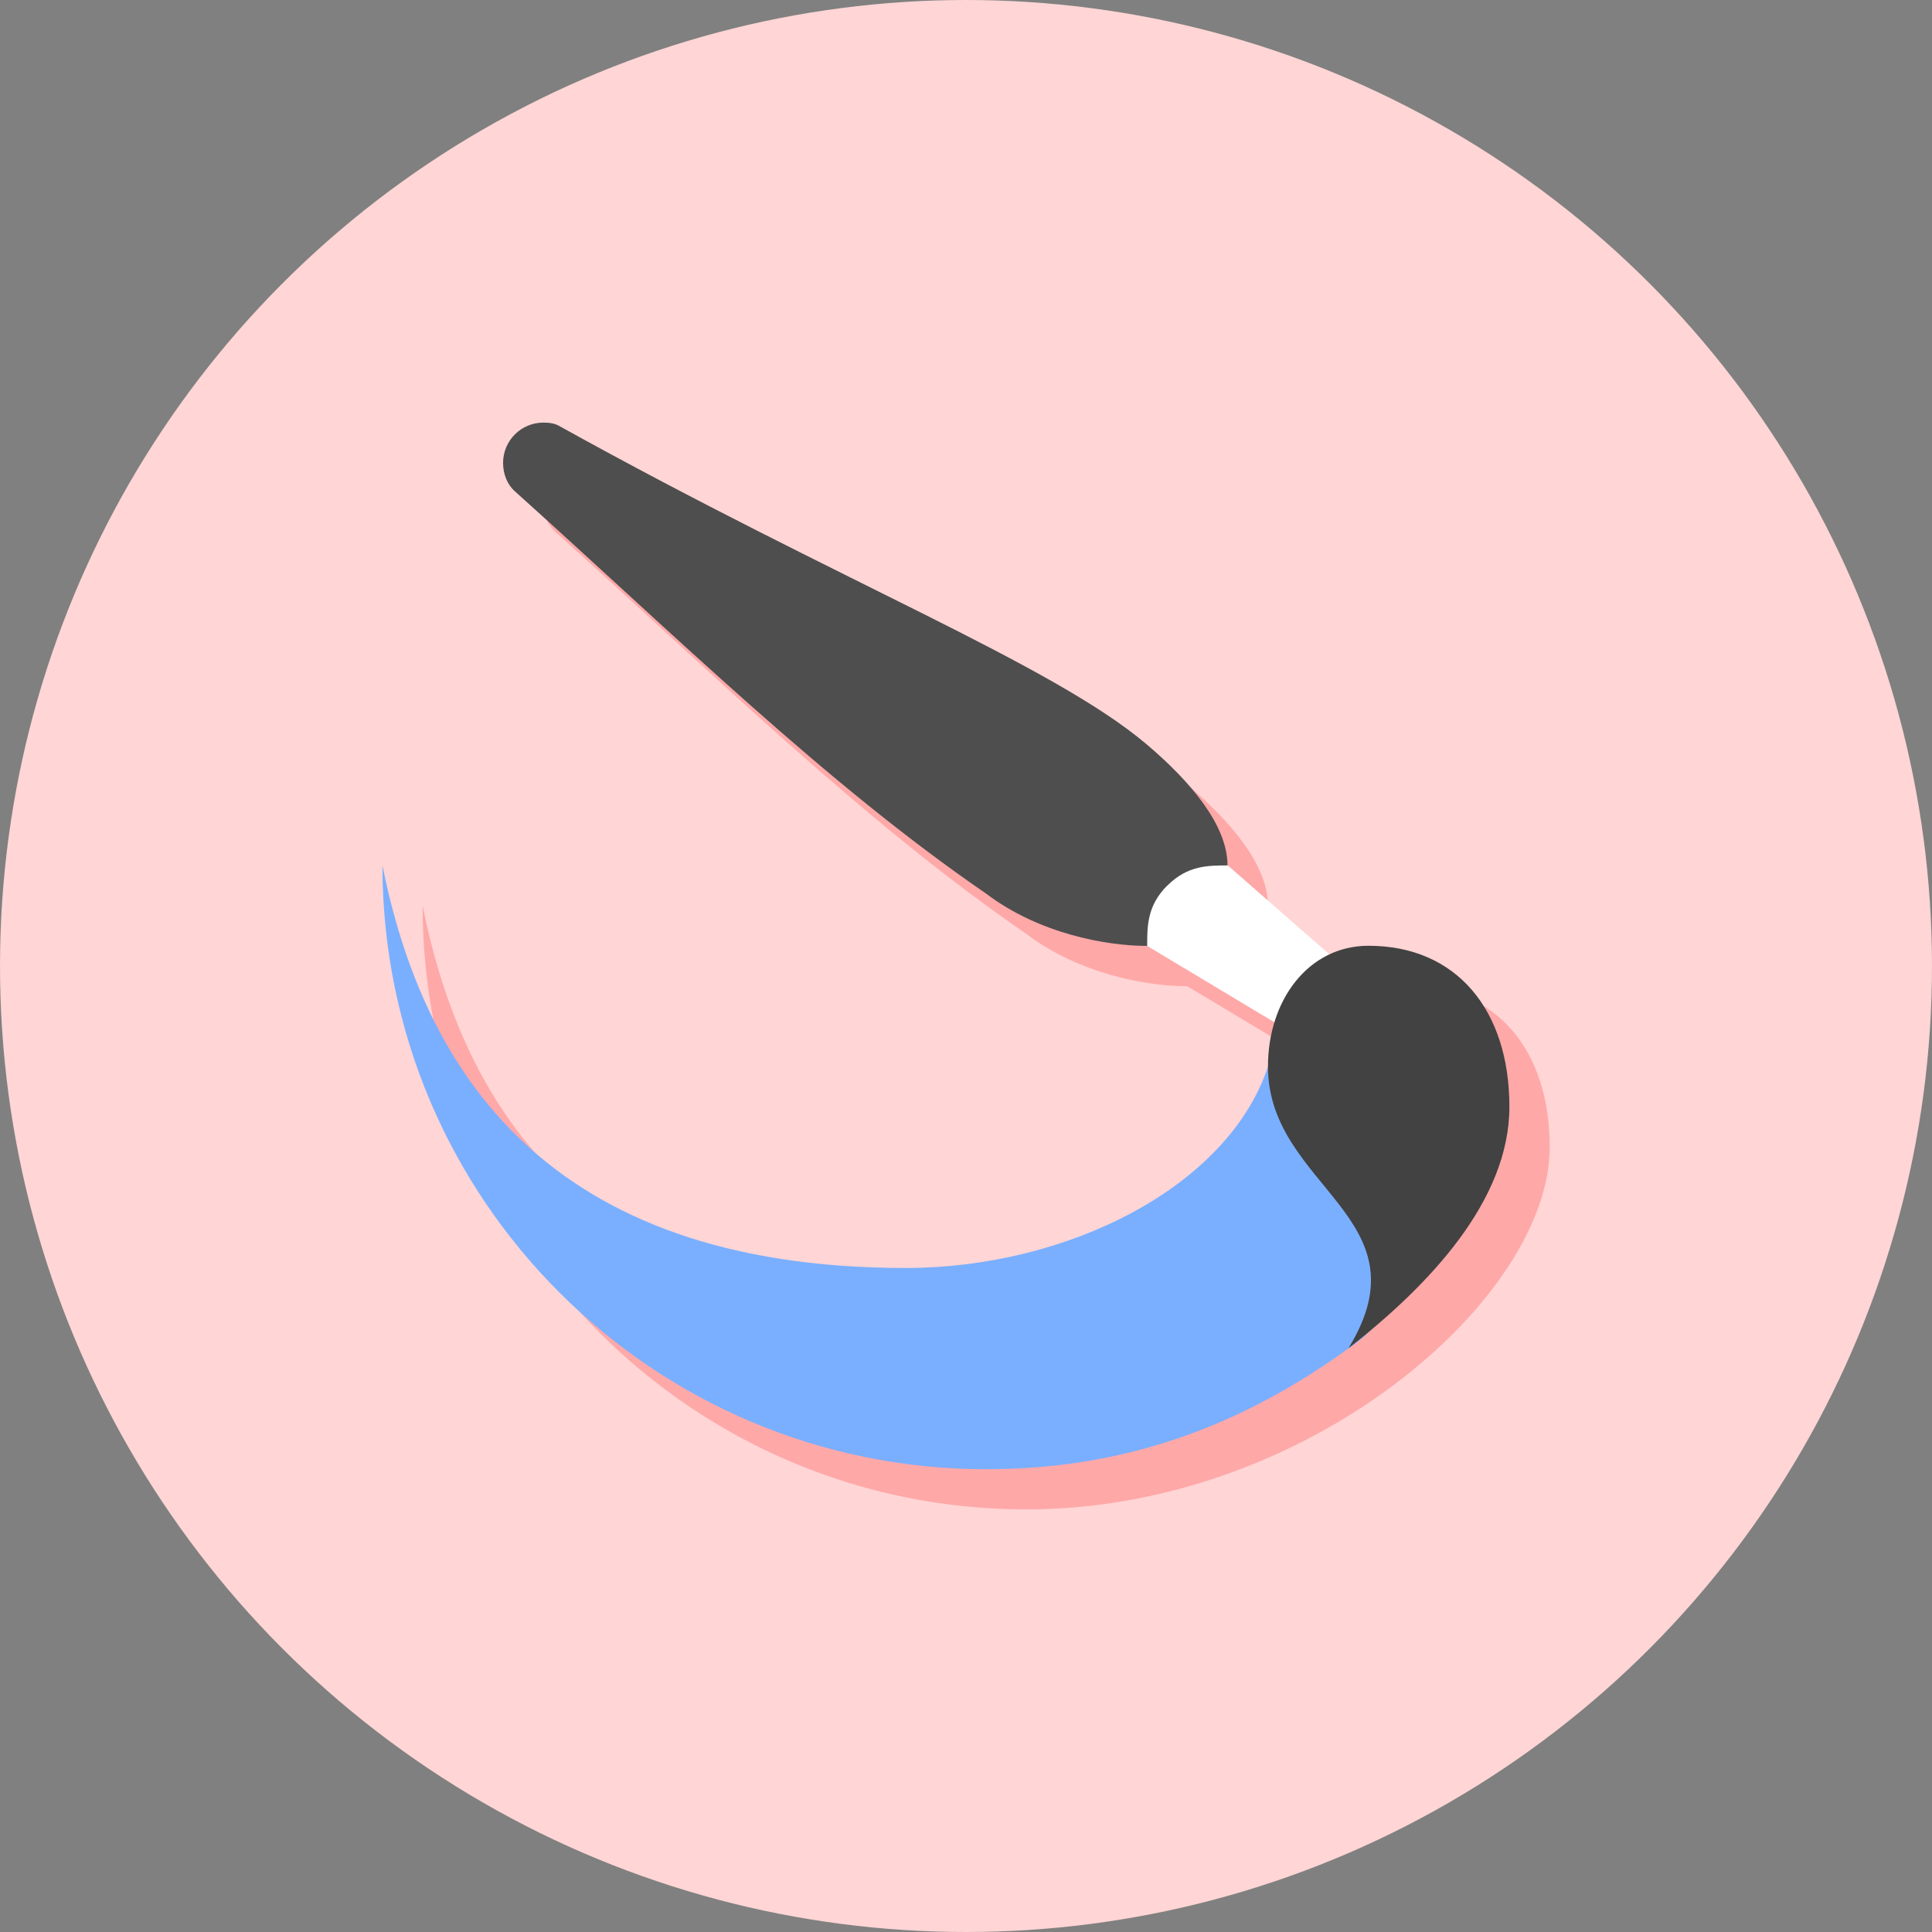 <?xml version="1.0" encoding="UTF-8" standalone="no"?>
<!-- Created with Inkscape (http://www.inkscape.org/) -->

<svg
   width="48"
   height="48"
   viewBox="0 0 12.7 12.7"
   version="1.1"
   id="svg8"
   inkscape:version="1.1 (c4e8f9ed74, 2021-05-24)"
   sodipodi:docname="krita.svg"
   xmlns:inkscape="http://www.inkscape.org/namespaces/inkscape"
   xmlns:sodipodi="http://sodipodi.sourceforge.net/DTD/sodipodi-0.dtd"
   xmlns="http://www.w3.org/2000/svg"
   xmlns:svg="http://www.w3.org/2000/svg"
   xmlns:rdf="http://www.w3.org/1999/02/22-rdf-syntax-ns#"
   xmlns:cc="http://creativecommons.org/ns#"
   xmlns:dc="http://purl.org/dc/elements/1.1/">
  <rect x="0" y="0" width="12.7" height="12.7" fill="#808080" stroke="none"/>
  <defs
     id="defs2">
    <clipPath
       clipPathUnits="userSpaceOnUse"
       id="clipPath5343">
      <path
         style="fill:#7aafff;fill-opacity:1;stroke:none;stroke-width:2.01;stroke-linecap:round;stroke-linejoin:round;stroke-miterlimit:4;stroke-dasharray:none;stroke-opacity:1"
         d="m 3.069,285.557 c -1.614,1.196 -2.566,3.085 -2.569,5.093 0,3.507 2.843,6.35 6.35,6.35 C 10.357,297 13.2,294.157 13.2,290.65 c -0.002,-0.843 -0.452,-2.713 -0.5,-2.454 -0.024,0.841 -0.572,2.353 -0.602,2.231 -0.003,-0.506 -0.288,-1.426 -0.305,-1.195 0.028,1.407 -1.484,3.177 -2.308,3.5 -0.831,0.369 -1.737,0.564 -2.612,0.565 -0.174,2e-5 -1.169,-0.138 -1.644,-0.704 -0.826,-0.893 -0.002,-1.1 0.463,-1.273 0.506,-0.189 1.031,-0.31 1.52,-0.42 0.746,-0.168 0.471,-0.526 0.105,-0.629 -0.927,-0.26 -2.045,0.335 -2.865,0.306 -0.848,-0.029 -0.805,-1.696 -0.141,-1.762 0.739,-0.073 1.667,-0.511 1.462,-0.657 -0.83,-0.617 -0.962,-0.791 -1.06,-1.164 -0.148,-0.565 0.341,-1.036 0.058,-0.964 -0.26,0.08 -0.411,0.156 -0.599,0.257 -0.167,0.09 -0.294,0.055 -0.675,0.002 -0.325,-0.045 -0.387,-0.056 -0.376,-0.257 0.011,-0.201 0.073,-0.521 -0.052,-0.476 z"
         id="path5345"
         inkscape:connector-curvature="0"
         sodipodi:nodetypes="ccscccccccssscscscssscc" />
    </clipPath>
    <linearGradient
       id="bg"
       x2="0"
       y1="1"
       y2="47"
       gradientUnits="userSpaceOnUse"
       gradientTransform="matrix(0.265,0,0,0.265,14.986,281.657)">
      <stop
         style="stop-color:#f0ce8c"
         offset="0"
         id="stop838" />
      <stop
         style="stop-color:#eec77b"
         offset="1"
         id="stop840" />
    </linearGradient>
    <clipPath
       clipPathUnits="userSpaceOnUse"
       id="clipPath5343-8">
      <path
         style="fill:#7aafff;fill-opacity:1;stroke:none;stroke-width:2.01;stroke-linecap:round;stroke-linejoin:round;stroke-miterlimit:4;stroke-dasharray:none;stroke-opacity:1"
         d="m 3.069,285.557 c -1.614,1.196 -2.566,3.085 -2.569,5.093 0,3.507 2.843,6.35 6.35,6.35 C 10.357,297 13.2,294.157 13.2,290.65 c -0.002,-0.843 -0.452,-2.713 -0.5,-2.454 -0.024,0.841 -0.572,2.353 -0.602,2.231 -0.003,-0.506 -0.288,-1.426 -0.305,-1.195 0.028,1.407 -1.484,3.177 -2.308,3.5 -0.831,0.369 -1.737,0.564 -2.612,0.565 -0.174,2e-5 -1.169,-0.138 -1.644,-0.704 -0.826,-0.893 -0.002,-1.1 0.463,-1.273 0.506,-0.189 1.031,-0.31 1.52,-0.42 0.746,-0.168 0.471,-0.526 0.105,-0.629 -0.927,-0.26 -2.045,0.335 -2.865,0.306 -0.848,-0.029 -0.805,-1.696 -0.141,-1.762 0.739,-0.073 1.667,-0.511 1.462,-0.657 -0.83,-0.617 -0.962,-0.791 -1.06,-1.164 -0.148,-0.565 0.341,-1.036 0.058,-0.964 -0.26,0.08 -0.411,0.156 -0.599,0.257 -0.167,0.09 -0.294,0.055 -0.675,0.002 -0.325,-0.045 -0.387,-0.056 -0.376,-0.257 0.011,-0.201 0.073,-0.521 -0.052,-0.476 z"
         id="path5345-6"
         inkscape:connector-curvature="0"
         sodipodi:nodetypes="ccscccccccssscscscssscc" />
    </clipPath>
    <clipPath
       clipPathUnits="userSpaceOnUse"
       id="clipPath4543">
      <path
         style="opacity:1;vector-effect:none;fill:#666666;fill-opacity:1;stroke:none;stroke-width:2.117;stroke-linecap:round;stroke-linejoin:round;stroke-miterlimit:4;stroke-dasharray:none;stroke-dashoffset:0;stroke-opacity:1"
         d="m 1.776,291.57 c -1.826,0.174 -3.294,0.919 -3.49,2.165 -0.263,1.667 1.568,3.341 4.089,3.739 1.217,0.191 2.434,0.053 3.381,-0.384 0.731,0.528 1.669,0.901 2.67,1.06 2.521,0.398 4.778,-0.631 5.041,-2.299 0.263,-1.667 -1.491,-1.943 -4.257,-2.179 -2.766,-0.236 -3.616,-1.688 -5.747,-2.046 -0.566,-0.089 -1.138,-0.108 -1.687,-0.056 z"
         id="path4545"
         inkscape:connector-curvature="0"
         sodipodi:nodetypes="cccccczcc" />
    </clipPath>
  </defs>
  <sodipodi:namedview
     id="base"
     pagecolor="#ffffff"
     bordercolor="#666666"
     borderopacity="1.0"
     inkscape:pageopacity="0.0"
     inkscape:pageshadow="2"
     inkscape:zoom="7.0989584"
     inkscape:cx="38.174614"
     inkscape:cy="32.821716"
     inkscape:document-units="mm"
     inkscape:current-layer="layer1"
     showgrid="false"
     units="px"
     inkscape:window-width="1920"
     inkscape:window-height="1017"
     inkscape:window-x="0"
     inkscape:window-y="31"
     inkscape:window-maximized="1"
     inkscape:pagecheckerboard="0" />
  <g
     inkscape:label="圖層 1"
     inkscape:groupmode="layer"
     id="layer1"
     transform="translate(0,-284.3)">
    <circle
       style="fill:#ffd5d5;fill-opacity:1;stroke:none;stroke-width:1.747;stroke-linecap:round;stroke-linejoin:round;stroke-miterlimit:4;stroke-dasharray:none;stroke-opacity:1"
       id="path4514"
       cx="6.35"
       cy="290.65"
       r="6.35" />
    <g
       id="g7234"
       transform="translate(-0.053,-0.081)">
      <path
         d="m 3.89,287.424 c -0.146,0 -0.265,0.118 -0.265,0.265 0,0.073 0.027,0.142 0.078,0.187 1.059,0.952 2.039,1.918 3.097,2.644 0.349,0.265 0.794,0.344 1.058,0.344 l 0.837,0.502 c -0.028,0.09 -0.043,0.189 -0.043,0.291 -0.265,0.794 -1.323,1.323 -2.381,1.323 -2.381,0 -3.175,-1.323 -3.44,-2.646 0,2.192 1.777,3.969 3.969,3.969 1.852,0 3.44,-1.387 3.44,-2.381 0,-0.633 -0.346,-1.058 -0.926,-1.058 -0.093,0 -0.179,0.021 -0.256,0.057 l -0.67,-0.587 c 0,-0.265 -0.244,-0.552 -0.529,-0.794 -0.623,-0.529 -2.012,-1.067 -3.866,-2.096 -0.03,-0.017 -0.066,-0.021 -0.103,-0.021 z"
         style="opacity:0.513;stroke-width:0.265;paint-order:normal;fill:#ff7d7d;fill-opacity:1"
         id="path855" />
      <path
         d="m 2.567,290.07 c 0,2.192 1.777,3.969 3.969,3.969 0.883,0 1.649,-0.265 2.381,-0.794 0.794,-0.529 -0.352,-1.239 -0.529,-1.852 -0.265,0.794 -1.323,1.323 -2.381,1.323 -2.381,0 -3.175,-1.323 -3.44,-2.646 z"
         style="fill:#7aafff;stroke-width:0.265;paint-order:normal;fill-opacity:1"
         id="path857" />
      <path
         d="m 3.625,287.159 c -0.146,0 -0.265,0.118 -0.265,0.265 0,0.073 0.027,0.142 0.078,0.187 1.059,0.952 2.039,1.918 3.097,2.644 0.349,0.265 0.794,0.344 1.058,0.344 0.147,0 0.529,-0.383 0.529,-0.529 0,-0.265 -0.244,-0.552 -0.529,-0.794 -0.623,-0.529 -2.012,-1.067 -3.866,-2.096 -0.03,-0.017 -0.066,-0.021 -0.103,-0.021 z"
         style="fill:#4e4e4e;stroke-width:0.265;paint-order:normal"
         id="path859" />
      <path
         d="m 7.726,290.202 c -0.132,0.132 -0.132,0.265 -0.132,0.397 l 1.323,0.794 0.265,-0.397 -1.058,-0.926 c -0.132,0 -0.265,0 -0.397,0.132 z"
         style="fill:#ffffff;stroke-width:0.265;paint-order:normal;fill-opacity:1"
         id="path861" />
      <path
         d="m 9.975,291.657 c 0,0.617 -0.529,1.174 -1.058,1.587 0.529,-0.861 -0.529,-1.058 -0.529,-1.852 0,-0.436 0.265,-0.794 0.661,-0.794 0.58,0 0.926,0.425 0.926,1.058 z"
         style="fill:#424242;stroke-width:0.265;paint-order:normal"
         id="path863" />
    </g>
  </g>
</svg>
